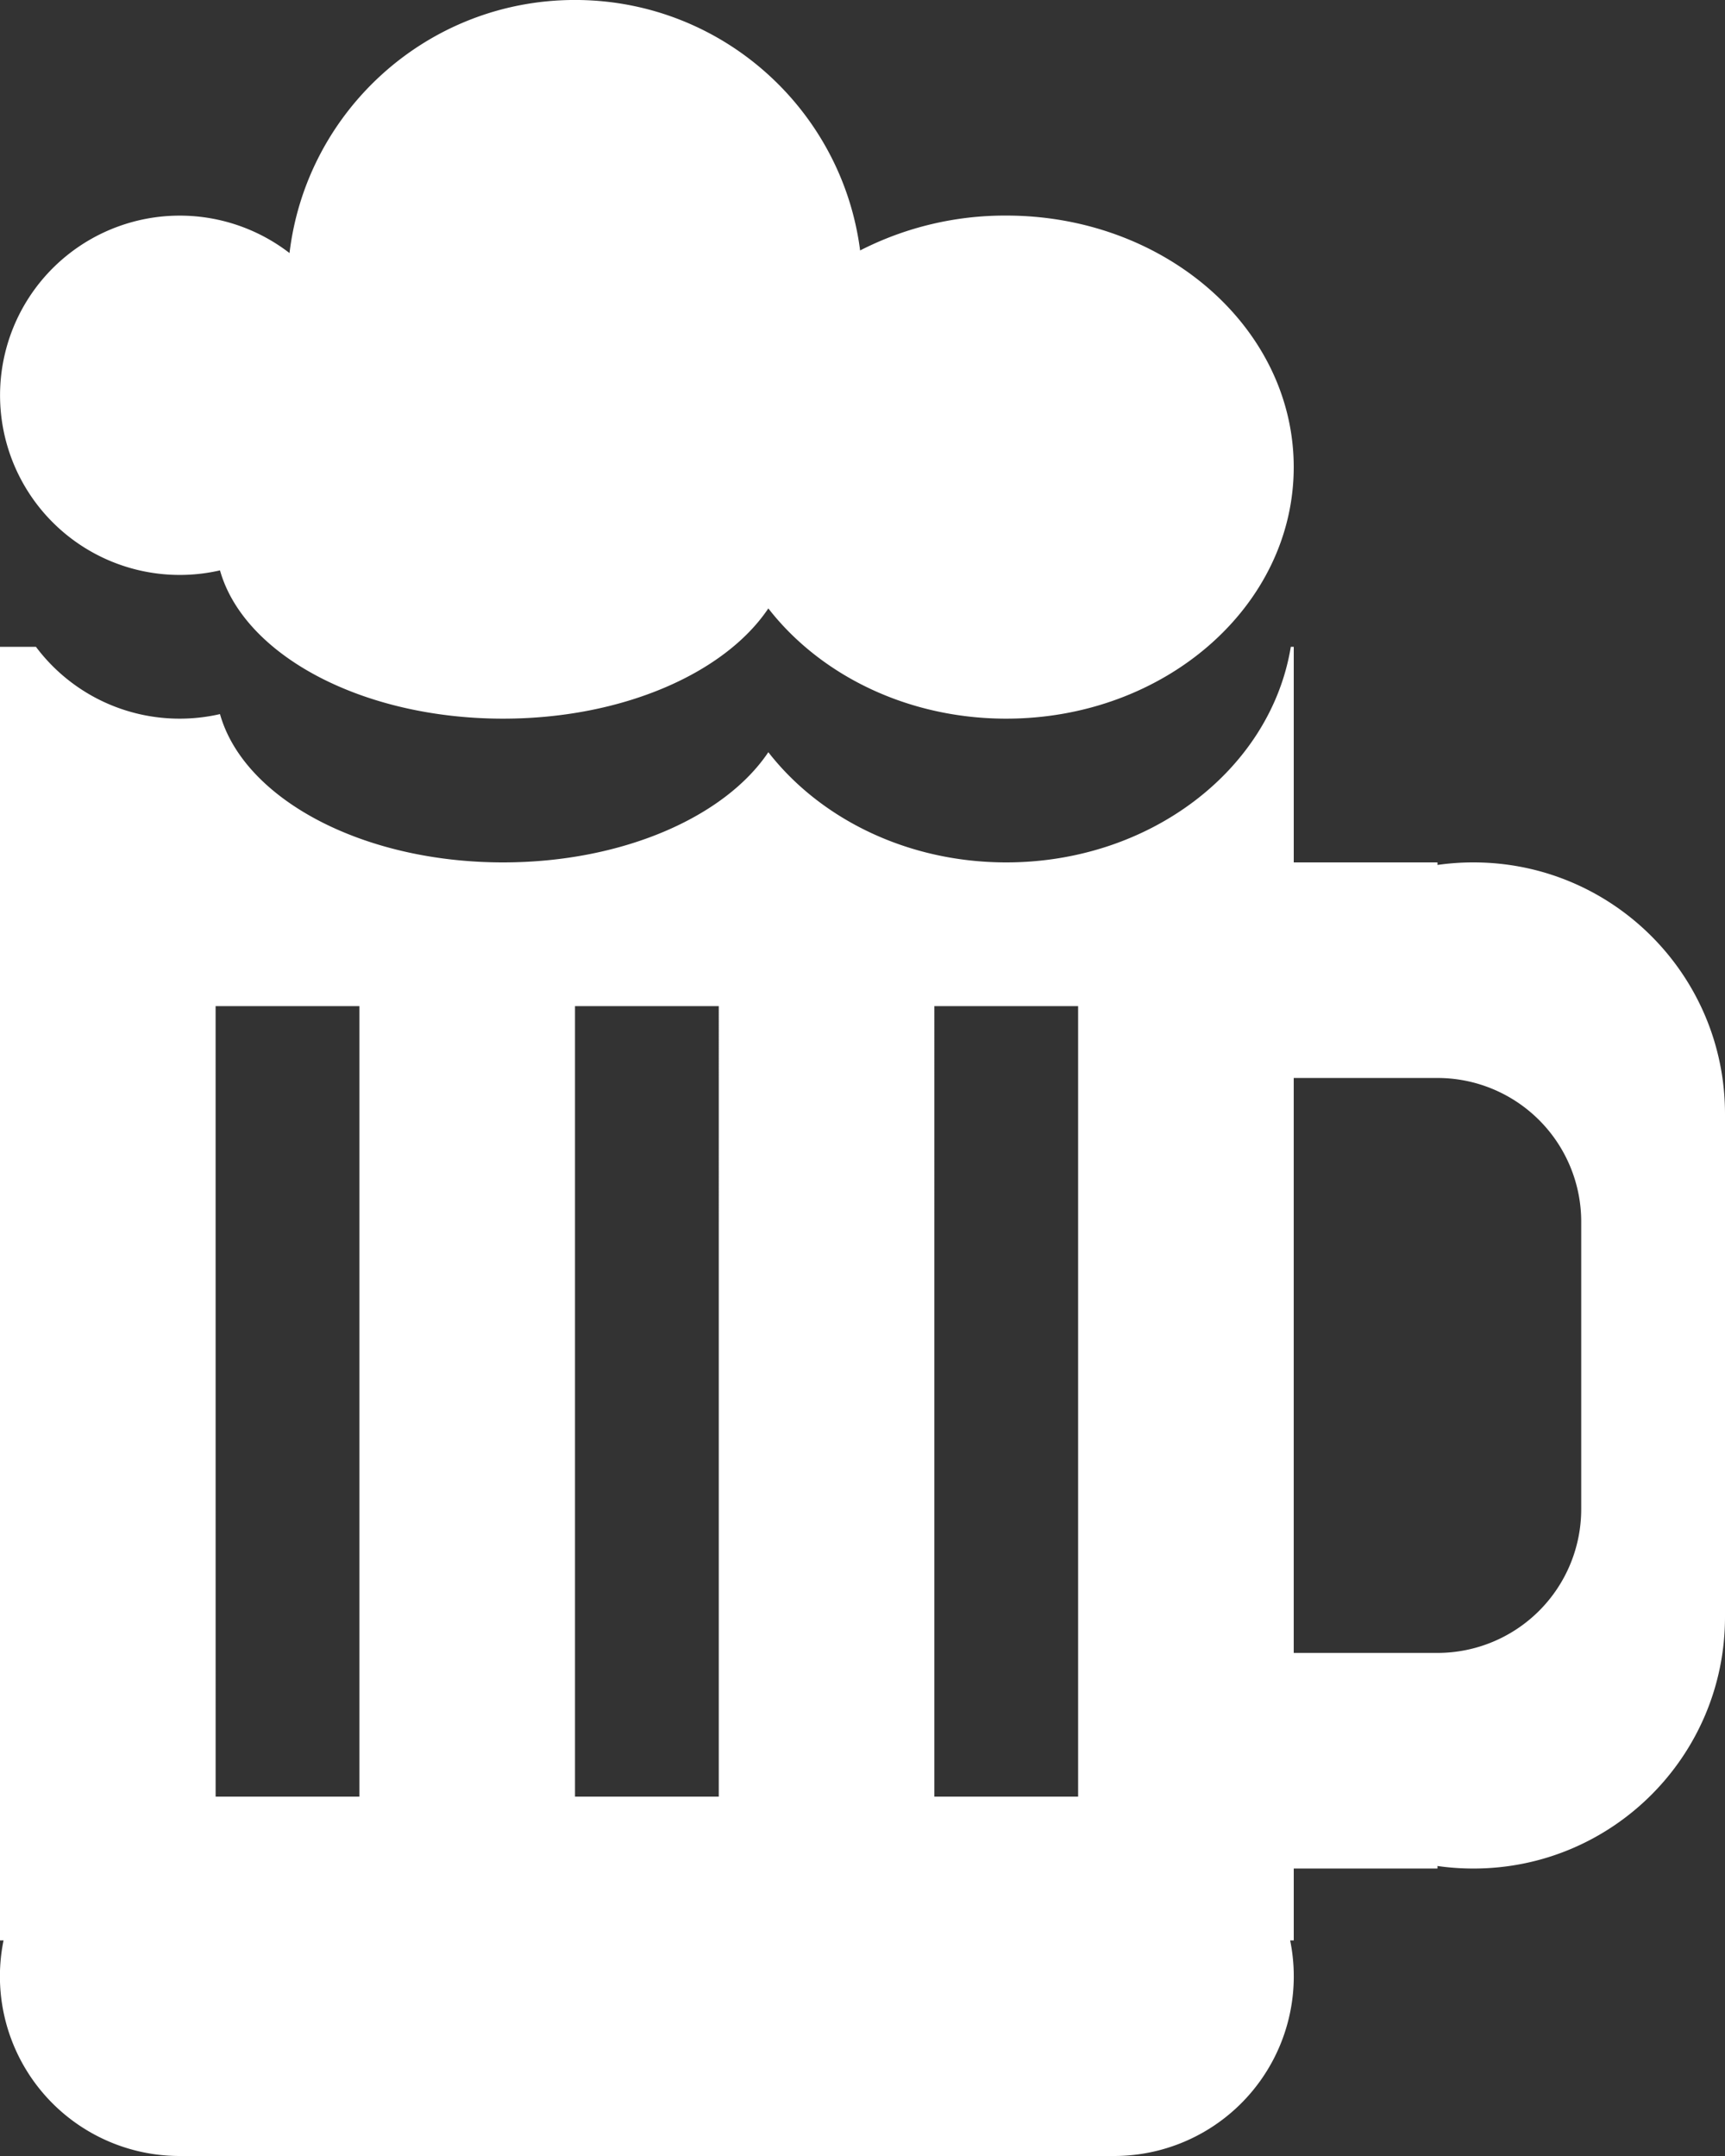 <svg xmlns="http://www.w3.org/2000/svg" width="68" height="85" viewBox="0 0 68 85"><rect x="0" y="0" width="68" height="85" fill="#333333" stroke="none"/><g><g opacity="1"><path fill="#fff" d="M0 25.5h1.416a7.072 7.072 0 0 0 5.667 2.833c.546 0 1.078-.062 1.589-.18C9.608 31.477 14.249 34 19.832 34c4.707 0 8.744-1.793 10.456-4.345 2.04 2.623 5.479 4.345 9.378 4.345 5.71 0 10.433-3.694 11.218-8.5H51V34h5.667v.1a10 10 0 0 1 1.417-.1c5.476 0 9.916 4.44 9.916 9.917V63.75c0 5.477-4.44 9.917-9.916 9.917a10 10 0 0 1-1.417-.1v.1h-5.667V76.5h-.142a7.083 7.083 0 0 1-6.942 8.5H7.084A7.083 7.083 0 0 1 .14 76.5H0zm62.332 34V48.166a5.667 5.667 0 0 0-5.666-5.667h-5.667v22.667h5.667a5.667 5.667 0 0 0 5.666-5.666zM8.5 70.833h5.667V39.666H8.499zm14.167 0h5.667V39.666h-5.667zm14.166 0H42.5V39.666h-5.667zM22.666-.001c5.765 0 10.524 4.304 11.24 9.875a12.528 12.528 0 0 1 5.76-1.375c6.26 0 11.333 4.44 11.333 9.917 0 5.477-5.074 9.917-11.333 9.917-3.9 0-7.338-1.723-9.378-4.346-1.713 2.553-5.749 4.346-10.456 4.346-5.583 0-10.224-2.524-11.16-5.846a7.083 7.083 0 1 1 2.741-12.51c.67-5.62 5.453-9.978 11.253-9.978z"/></g></g></svg>
